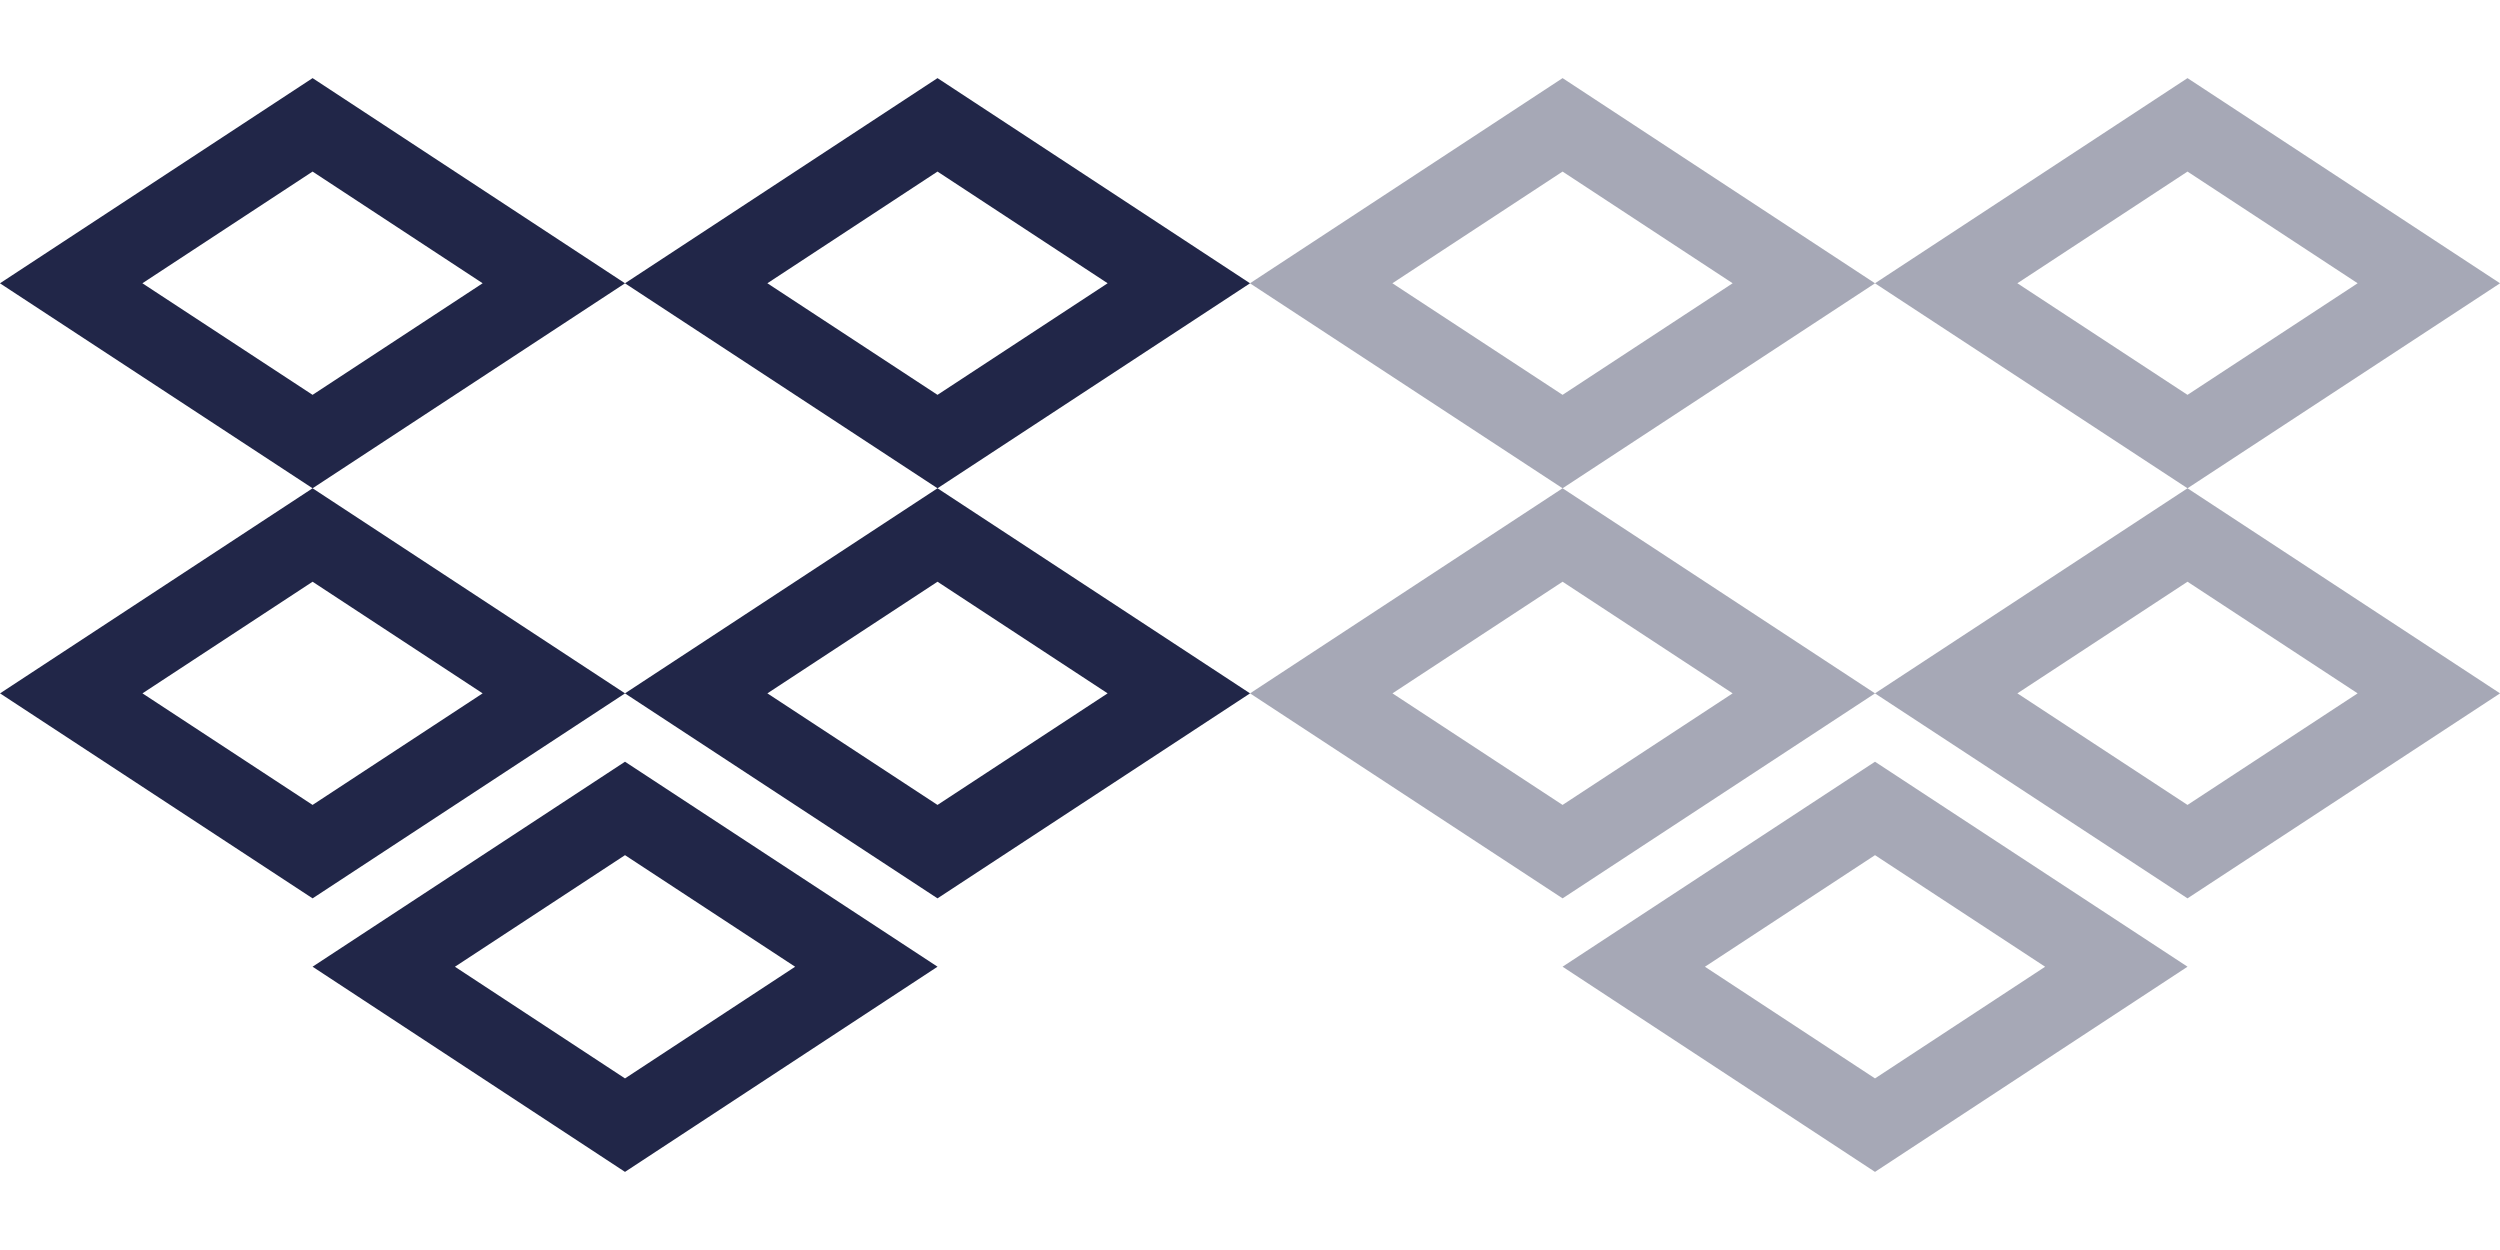 <svg width="32" height="16" viewBox="0 0 32 16" fill="none" xmlns="http://www.w3.org/2000/svg">
<path d="M4.001 1.598L7.089 3.626L4.001 5.652L0.911 3.626L4.001 1.598ZM4.001 6.848L7.089 8.875L7.089 8.875L7.089 8.875L4.001 10.901L0.912 8.875L4.001 6.848ZM15.089 3.626L12 5.652L12 5.652L12 5.652L8.911 3.626L12 1.598L15.089 3.626ZM12 10.901L8.911 8.875L12 6.848L15.089 8.875L12 10.901ZM11.089 12.374L8 14.402L4.912 12.374L8 10.348L11.089 12.374Z" stroke="#212648"/>
<g opacity="0.4">
<path d="M20.001 1.598L23.089 3.626L20.001 5.652L16.911 3.626L20.001 1.598ZM20.001 6.848L23.089 8.875L23.089 8.875L23.089 8.875L20.001 10.901L16.912 8.875L20.001 6.848ZM31.089 3.626L28 5.652L28 5.652L28 5.652L24.911 3.626L28 1.598L31.089 3.626ZM28 10.901L24.911 8.875L28 6.848L31.089 8.875L28 10.901ZM27.089 12.374L24 14.402L20.912 12.374L24 10.348L27.089 12.374Z" stroke="#212648"/>
</g>
</svg>
